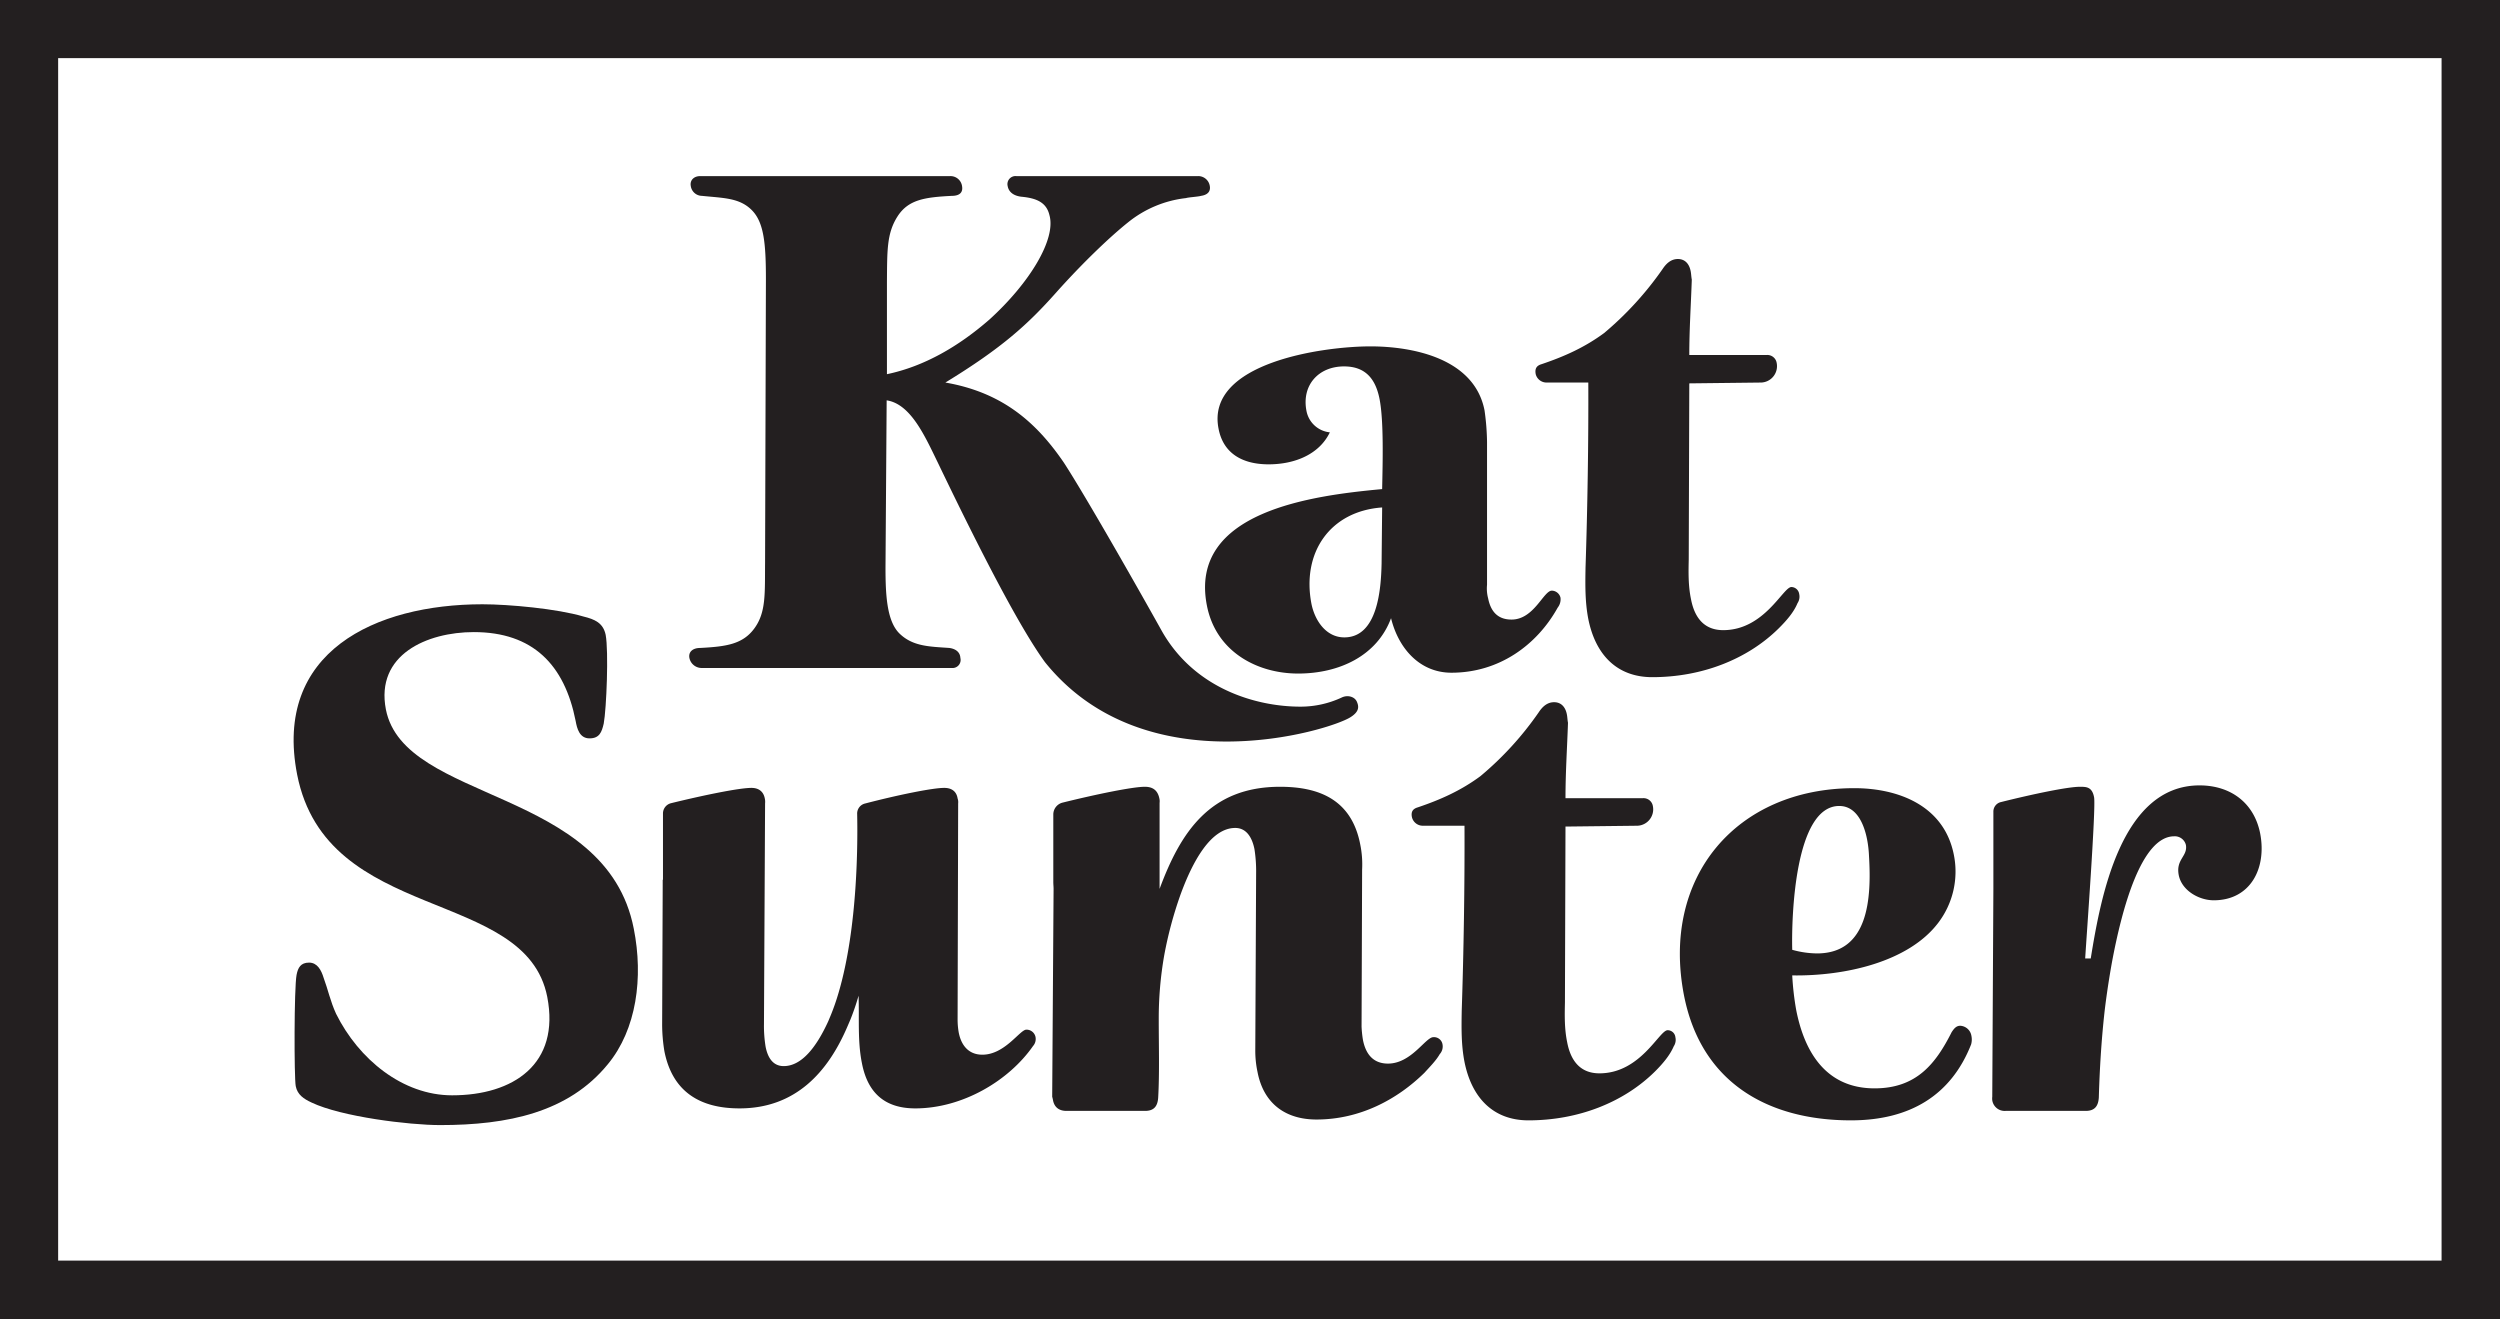 <svg xmlns="http://www.w3.org/2000/svg" width="898.6" height="474.1" viewBox="0 0 898.6 474.1"><rect x="0" y="0" width="898.6" height="474.1" fill="#808080" stroke="none"/><title>Asset 4</title><g id="Layer_2" data-name="Layer 2"><g id="Layer_1-2" data-name="Layer 1"><rect x="12" y="10" width="875" height="452" fill="#fff"/><path d="M898.6,474.1H0V0H898.6Zm-877.7-21H877.6V20.9H20.9Z" fill="#231f20"/><path d="M485.4,257.8c-7.7,4.9-73.8,25-109.8-19.8-8.4-11.5-21.7-36.7-38.5-71.7-4.6-9.4-9.7-21.1-18.4-22.4l-.4,57.9c-.1,11.5.3,21.4,5.1,26s10.8,4.6,17.8,5.1c2.3.3,3.9,1.5,4,3.6a2.9,2.9,0,0,1-3.1,3.6h-90a4.5,4.5,0,0,1-4.3-3.6c-.4-2.1,1.1-3.6,3.9-3.6,9.3-.5,15.3-1.3,19.5-7.1s3.7-12.5,3.8-23.7l.3-101.6c0-13-.7-20.6-5.1-25s-10.1-4.3-17.9-5.1a4.1,4.1,0,0,1-4-3.5c-.4-2.1,1.1-3.6,3.4-3.6h89.8a4.2,4.2,0,0,1,4.3,3.6c.4,2.3-.9,3.5-3.7,3.5-9.6.5-15.6,1.3-19.5,7.4s-3.7,12.3-3.8,23.5v33.2c13.4-2.8,25.8-10,36.9-19.7,14.3-13,24-28.8,21.5-37.5-1.1-4.6-4.7-6.1-10.2-6.6-3.7-.5-4.6-2.6-4.8-3.8a2.9,2.9,0,0,1,3.1-3.6h65.3a4.2,4.2,0,0,1,4.2,3.3c.3,1.3.2,3.3-3.1,3.8-.9.3-4.5.5-5.4.8a40.3,40.3,0,0,0-20.8,8.7c-6.4,5.1-16.3,14.5-26.1,25.5s-19.1,19.6-39.6,32.1c20.8,3.6,32.9,14.6,42.6,28.8,8,12.3,27.8,47.2,35.2,60.5,11.7,20.7,33.8,27.2,49.8,27.2a35,35,0,0,0,14.9-3.3c2.1-1,4.6-.3,5.4,1.5S488.6,255.8,485.4,257.8Z" fill="#231f20"/><path d="M559.9,218.4c-7.5,13.5-21.1,23.4-38.2,23.4-11.5,0-19.1-8.9-21.7-19.6-5,13.5-18.6,19.9-33.4,19.9s-29.6-7.9-32.8-24.5c-6.6-33.9,38.2-39.5,63-41.8.2-9.5.6-24.3-.9-32.2s-5.5-11.9-12.8-11.9c-9.2,0-15.3,6.8-13.5,16a9.5,9.5,0,0,0,8.4,7.7c-3.8,7.9-12.6,11.5-22,11.5s-16.3-3.9-18-12.8c-4.7-23.7,37.5-29.6,54.6-29.6,14.8,0,37.3,4.1,41,23a87.5,87.5,0,0,1,.9,11.4v51.3a13.8,13.8,0,0,0,.4,4.9c.9,4.5,3.3,7.6,8.4,7.6,8.1,0,11.5-10.4,14.5-10.4a3.3,3.3,0,0,1,3.1,2.5A4.8,4.8,0,0,1,559.9,218.4Zm-63.1-36c-18.6,1.3-29,16.1-25.4,34.7,1.2,5.9,5.2,12,11.8,12,12,0,13.2-17.4,13.4-26.5Z" fill="#231f20"/><path d="M633.1,137.5l-25.9.3L607,201c-.1,4.6-.2,9.5.8,14.3,1.2,6.4,4.5,11.2,11.6,11.2,14.8,0,21.5-15.5,24.5-15.5a2.9,2.9,0,0,1,2.8,2.5,4.2,4.2,0,0,1-.6,3.3c-1.4,3.4-4.1,6.4-6.7,9-11.3,11.2-27.7,17.6-45.5,17.6-13,0-20.5-8.4-23-20.9-1.2-6.2-1.1-12.3-1-18.4.7-20.9,1.1-45.4,1-66.6h-15a4,4,0,0,1-3.9-3c-.4-2.1.4-3.1,2.1-3.6,8.3-2.8,15.6-6.1,22.5-11.2a118,118,0,0,0,21-23c1.2-1.8,2.9-3.6,5.5-3.6s4.1,1.8,4.6,4.4c.2,1,.2,2,.4,3-.3,9-.9,17.9-.9,27.1H635a3.4,3.4,0,0,1,3.6,2.8A5.9,5.9,0,0,1,633.1,137.5Z" fill="#231f20"/><path d="M812.4,299.6c-2.2-11.2-10.8-17.3-21.8-17.3-28.3,0-35.6,40.5-39.1,62.2h-2c.4-6.9,3.9-54.1,3.2-57.9s-2.8-3.8-5.1-3.8c-4.4,0-16.8,2.6-28.4,5.5a3.5,3.5,0,0,0-2.7,3.5v27.7l-.4,74.7a5.6,5.6,0,0,0,0,1.3,4.5,4.5,0,0,0,4.8,3.8h28.8c3.3,0,4.5-1.8,4.7-4.8.3-10.2.9-20.2,2-30.3.4-3.6,1.3-10.4,2.7-18.2,3.6-19.4,10.6-45.4,22.4-45.4a4.1,4.1,0,0,1,4.2,3.1c.7,4.1-3.6,5.1-2.6,10.7s7.2,9.2,12.6,9.2C808.9,323.6,814.8,312.1,812.4,299.6Z" fill="#231f20"/><path d="M588.6,296.8l-25.9.3-.2,63.2c-.1,4.6-.2,9.5.8,14.3,1.2,6.4,4.5,11.2,11.6,11.2,14.8,0,21.5-15.5,24.5-15.5a2.8,2.8,0,0,1,2.8,2.5,4.2,4.2,0,0,1-.6,3.3c-1.4,3.3-4.1,6.4-6.7,9-11.3,11.2-27.7,17.6-45.5,17.6-13,0-20.5-8.5-23-21-1.2-6.1-1.1-12.2-1-18.3.7-20.9,1.1-45.4,1-66.6h-15a4,4,0,0,1-3.9-3.1c-.4-2,.4-3,2.1-3.5,8.3-2.8,15.6-6.1,22.5-11.2a115,115,0,0,0,21-23c1.2-1.8,2.9-3.6,5.5-3.6s4.1,1.8,4.6,4.4c.2,1,.2,2,.4,3-.3,8.9-.9,17.9-.9,27.1h27.8a3.4,3.4,0,0,1,3.6,2.8A5.9,5.9,0,0,1,588.6,296.8Z" fill="#231f20"/><path d="M696.6,331.8c-10.7,14-33.5,19.1-52.4,18.8a102.9,102.9,0,0,0,1.4,12.3c3,15.5,10.9,28.3,28.2,28.3,15.1,0,22-8.9,27.7-20.2.8-1.2,1.6-2.3,3.1-2.3a4.3,4.3,0,0,1,4,3.6,6.5,6.5,0,0,1-.1,3.1c-7.2,18.3-22,27.3-43.2,27.3-29.5,0-53.8-13.3-60-44.9-8.3-42.6,18.9-74.5,61.2-74.5,15.6,0,32.3,6.1,35.8,24A30.4,30.4,0,0,1,696.6,331.8Zm-35.5-42.1c-16,0-17.2,39.8-16.9,51.7a34.2,34.2,0,0,0,8.9,1.3c18.6,0,19.6-19.9,18.7-34.9a40.7,40.7,0,0,0-.7-6.1C670.1,296.6,667.5,289.7,661.1,289.7Z" fill="#231f20"/><path d="M372.2,372.7a3.3,3.3,0,0,0-3.3-2.6c-2.3,0-7.7,9-15.8,9-4.9,0-7.6-3.3-8.5-8a27.4,27.4,0,0,1-.4-4.8l.2-77.5a4,4,0,0,0-.2-1.8c-.4-2.6-2.2-3.8-4.8-3.8-4.3,0-16.9,2.6-28.4,5.6a3.7,3.7,0,0,0-2.9,3.8c.2,9.7.3,40.6-6.7,64.3q-1.2,4.1-2.7,7.8l-1,2.4c-4.3,9.4-9.6,16.1-16,16.1-4.1,0-5.8-3.4-6.5-6.9a46.6,46.6,0,0,1-.6-8.2l.4-79.3a5.7,5.7,0,0,0-.1-1.8c-.5-2.6-2.3-3.8-4.8-3.8-4.4,0-17.1,2.6-28.9,5.5a3.8,3.8,0,0,0-2.9,3.7v23.8h-.1v2.4l-.2,49.8a60.7,60.7,0,0,0,.8,9.4c2.9,14.8,13,20.6,27,20.6,20.3,0,31.8-13.2,38.7-29.2l1.2-2.8a85.1,85.1,0,0,0,2.9-8.5c.3,7.9-.4,16.3,1.2,24.2,2.1,11,8.5,16.3,19.2,16.3,16.9,0,33.6-9.9,42.3-22.4A3.8,3.8,0,0,0,372.2,372.7Z" fill="#231f20"/><path d="M518.5,375.4a3.1,3.1,0,0,0-3.3-2.6c-2.8,0-7.9,9.5-16.3,9.5-5.3,0-8-3.4-9-8.5a39.1,39.1,0,0,1-.5-4.8l.2-56.4a36.1,36.1,0,0,0-.7-9.2c-3.1-15.8-14.5-20.6-28.8-20.6-25.3,0-35.8,16.5-43.3,36.7V288.6a4.6,4.6,0,0,0-.1-1.7c-.6-2.8-2.3-4.1-5.2-4.1-4.4,0-17.5,2.7-29.6,5.7a4.4,4.4,0,0,0-3.3,4.2V317c0,.9.1,1.7.1,2.5l-.5,74.7a13,13,0,0,1,.3,1.3c.5,2.6,2.3,3.8,4.8,3.8h28.3c3.3,0,4.5-1.8,4.7-4.8.5-8.9.2-18.6.2-27.8a131.6,131.6,0,0,1,2-23.5,142.1,142.1,0,0,1,5.7-21.3c4.4-12.2,11-24.3,19.8-24.3,4.4,0,6.2,4.1,6.9,7.6a50.9,50.9,0,0,1,.6,8.7l-.3,63.5a36.5,36.5,0,0,0,.8,7.9c2.2,11.5,10.2,17.1,21.2,17.1,15.5,0,28.9-7.1,38.8-16.8,1.9-2.1,4.2-4.4,5.5-6.7A4.1,4.1,0,0,0,518.5,375.4Z" fill="#231f20"/><path d="M217,260.1c-.7,3-1.5,5.3-5.1,5.3s-4.5-3.5-5-6.3c-4-20.2-15.4-31.9-36.6-31.9-16.8,0-35.4,8.1-31.6,27.8,6.6,33.6,79.2,28,89.1,78.8,3.5,17.6,1,36.2-9.3,48.7-14.2,17.4-36,21.9-60.3,21.9-11.2,0-35.5-3-46.2-8.1-2.8-1.3-5.1-2.8-5.7-5.9s-.6-35.4.3-40c.5-2.6,1.5-4.4,4.5-4.4s4.4,2.8,5.2,5.4c1.6,4.3,2.4,8.4,4.5,13,8.1,16.3,23.9,29.3,41.7,29.3,22,0,38.9-11.2,34.2-35.4-7.8-39.6-79.3-26-89.9-79.9-8.6-44.1,28.1-61.2,66.6-61.2,9.5,0,26.9,1.6,36.3,4.4,4.1,1,7.1,2.3,8,6.6C218.8,234.1,218,254.7,217,260.1Z" fill="#231f20"/></g></g></svg>